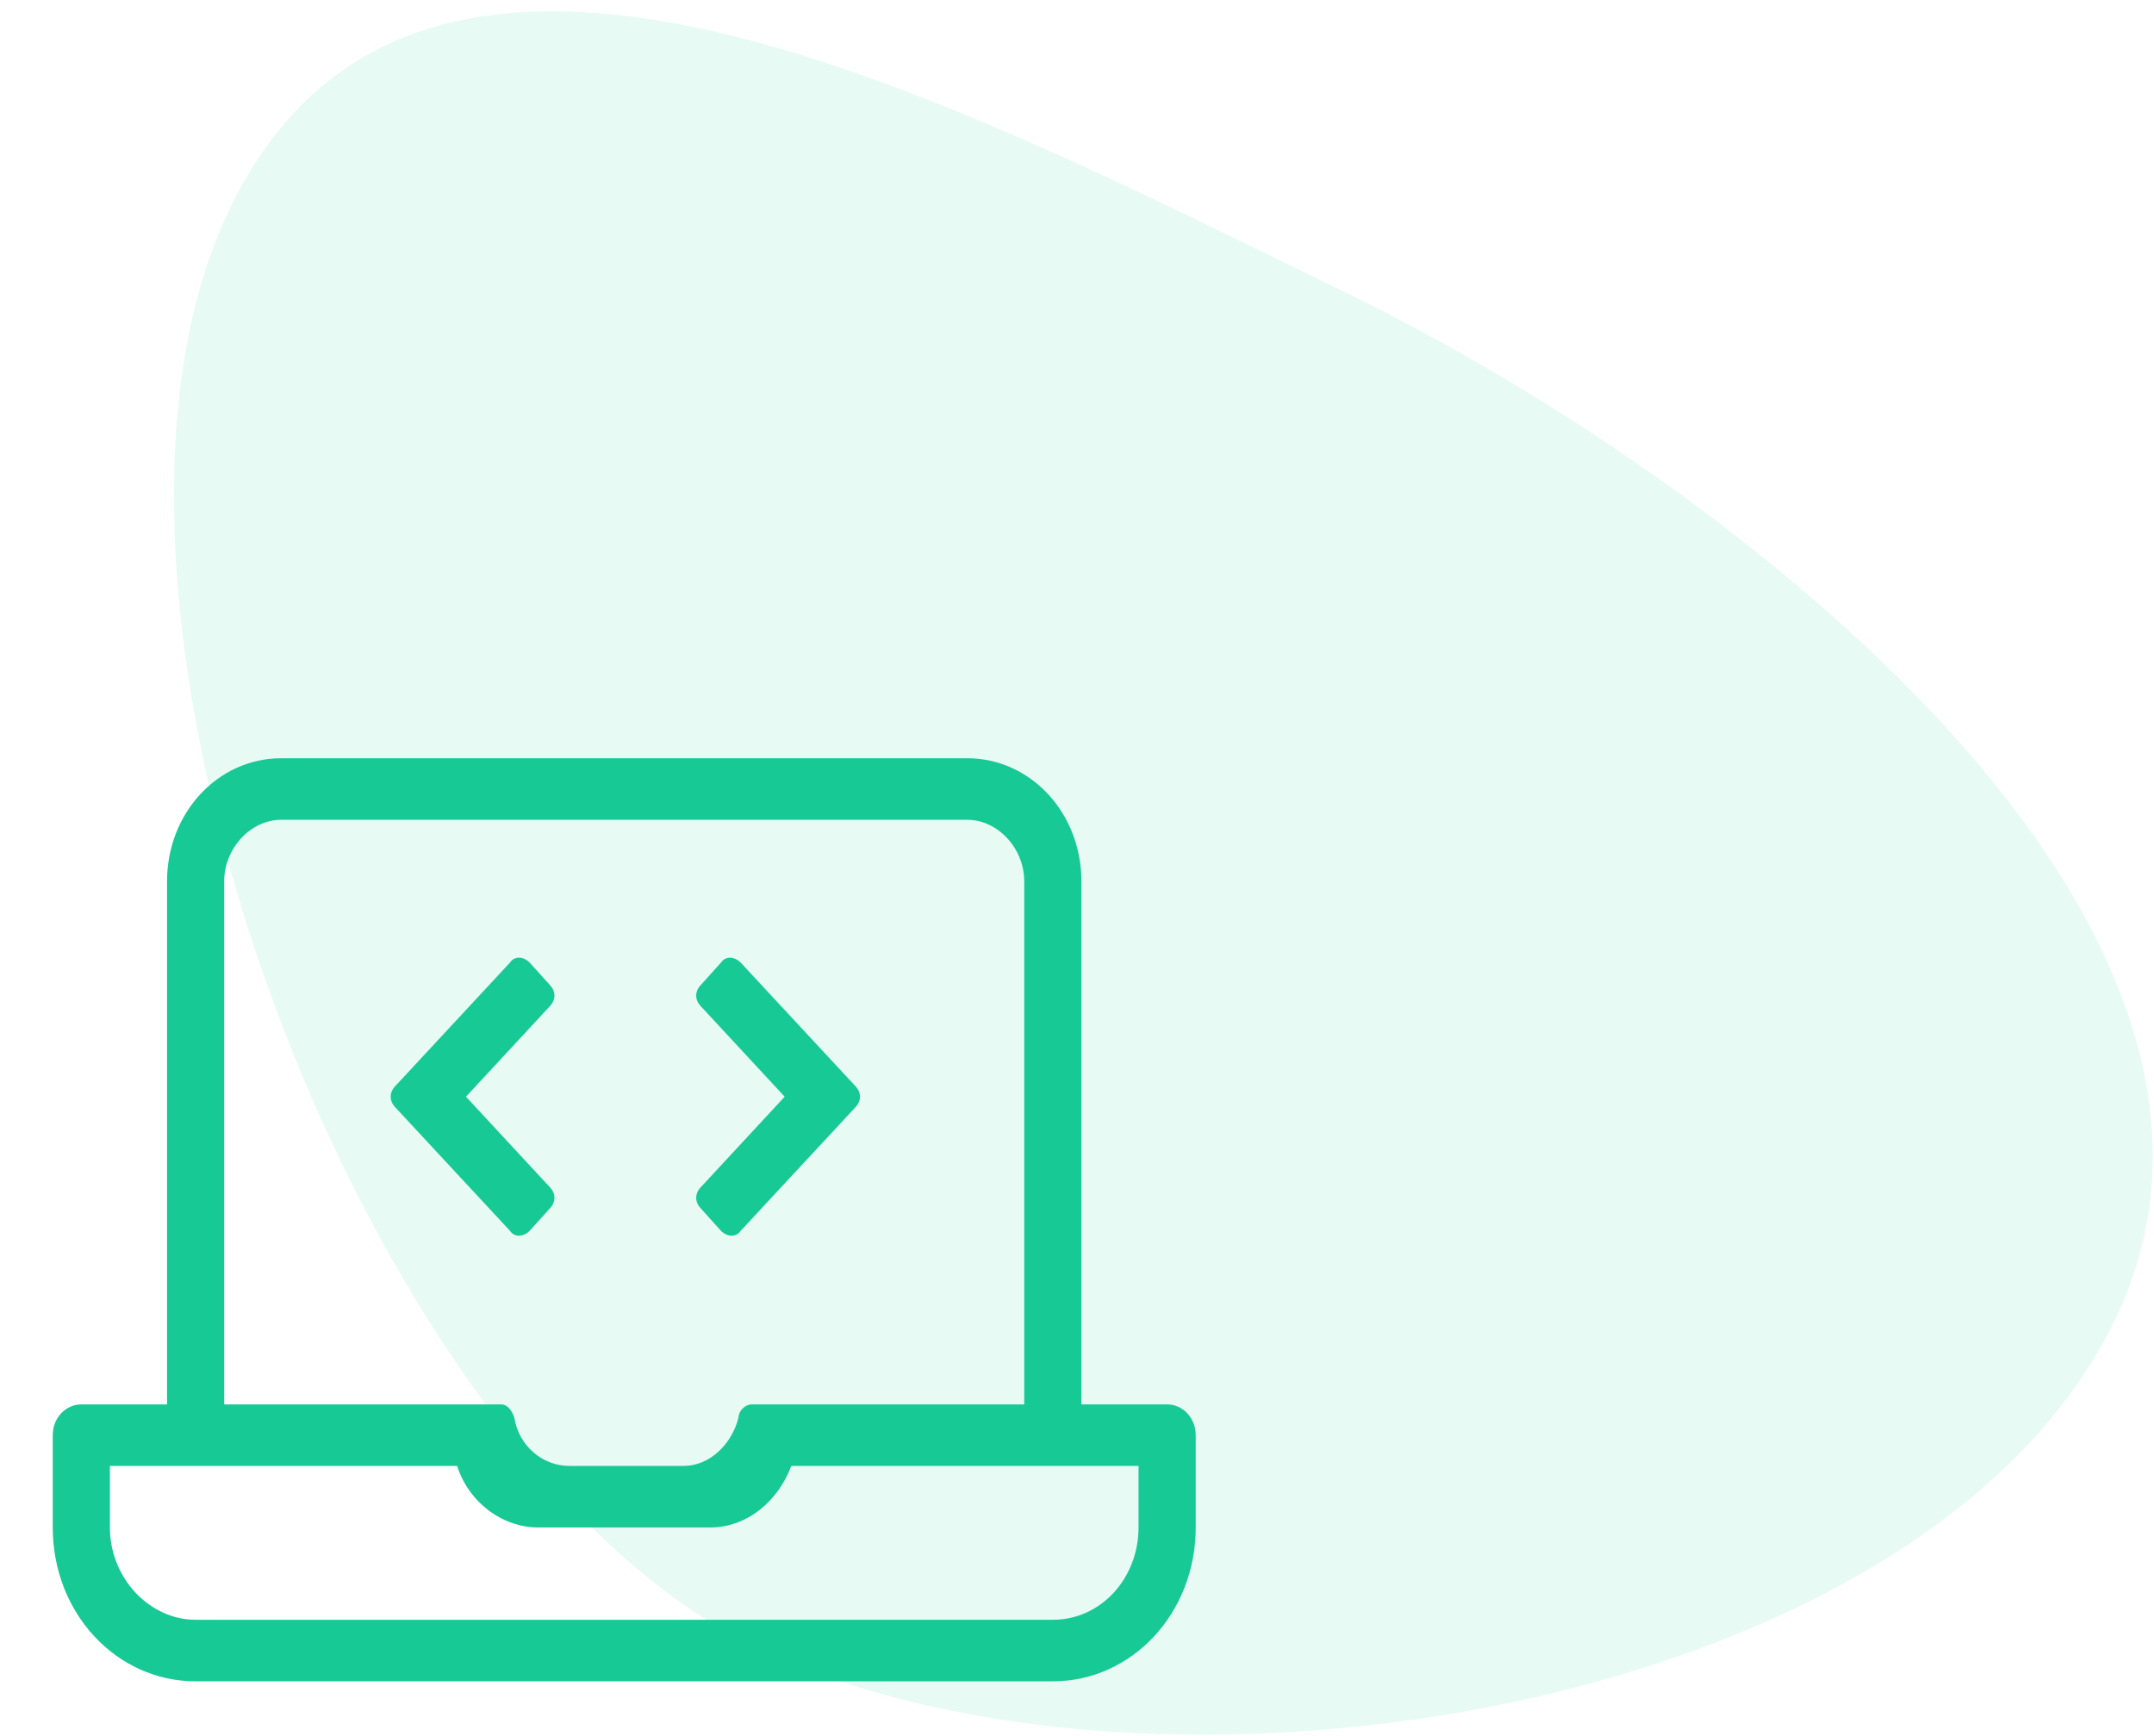 <?xml version="1.0" encoding="utf-8"?>
<!-- Generator: Adobe Illustrator 20.0.0, SVG Export Plug-In . SVG Version: 6.00 Build 0)  -->
<svg version="1.1" id="Layer_1" xmlns:v="https://vecta.io/nano"
	 xmlns="http://www.w3.org/2000/svg" xmlns:xlink="http://www.w3.org/1999/xlink" x="0px" y="0px" viewBox="0 0 98 79"
	 style="enable-background:new 0 0 98 79;" xml:space="preserve">
<style type="text/css">
	.st0{opacity:0.1;fill:#16C995;enable-background:new    ;}
	.st1{fill:#16C995;}
</style>
<path class="st0" d="M34.3,74.9c17.9,8.7,53.2,3.1,61.9-14.8s-17.1-38.1-35-46.8s-42-21.7-50.7-3.9S16.4,66.2,34.3,74.9L34.3,74.9z"
	/>
<g>
	<path class="st1" d="M24.1,56l0.9-1c0.3-0.3,0.3-0.7,0-1l-3.8-4.1l3.8-4.1c0.3-0.3,0.3-0.7,0-1l-0.9-1c-0.3-0.3-0.7-0.3-0.9,0
		L18,49.4c-0.3,0.3-0.3,0.7,0,1l5.2,5.6C23.4,56.3,23.8,56.3,24.1,56z M31.9,55l0.9,1c0.3,0.3,0.7,0.3,0.9,0l5.2-5.6
		c0.3-0.3,0.3-0.7,0-1l-5.2-5.6c-0.3-0.3-0.7-0.3-0.9,0l-0.9,1c-0.3,0.3-0.3,0.7,0,1l3.8,4.1L31.9,54C31.6,54.3,31.6,54.7,31.9,55
		C31.9,55,31.9,55,31.9,55z M53.1,63.9h-3.9V40.1c0-3.1-2.3-5.6-5.2-5.6H12.8c-2.9,0-5.2,2.5-5.2,5.6v23.8H3.7
		c-0.7,0-1.3,0.6-1.3,1.4v4.2c0,3.9,2.9,7,6.5,7h39c3.6,0,6.5-3.1,6.5-7v-4.2C54.4,64.5,53.8,63.9,53.1,63.9z M10.2,40.1
		c0-1.5,1.2-2.8,2.6-2.8H44c1.4,0,2.6,1.3,2.6,2.8v23.8H34.2c-0.3,0-0.6,0.3-0.6,0.6c-0.3,1.2-1.3,2.2-2.5,2.2h-5.2
		c-1.2,0-2.3-0.9-2.5-2.2c-0.1-0.3-0.3-0.6-0.6-0.6H10.2V40.1z M51.8,69.5c0,2.3-1.7,4.2-3.9,4.2h-39c-2.1,0-3.9-1.9-3.9-4.2v-2.8
		h15.8c0.5,1.6,2,2.8,3.7,2.8h7.8c1.7,0,3.1-1.2,3.7-2.8h15.8V69.5z"/>
</g>
</svg>
